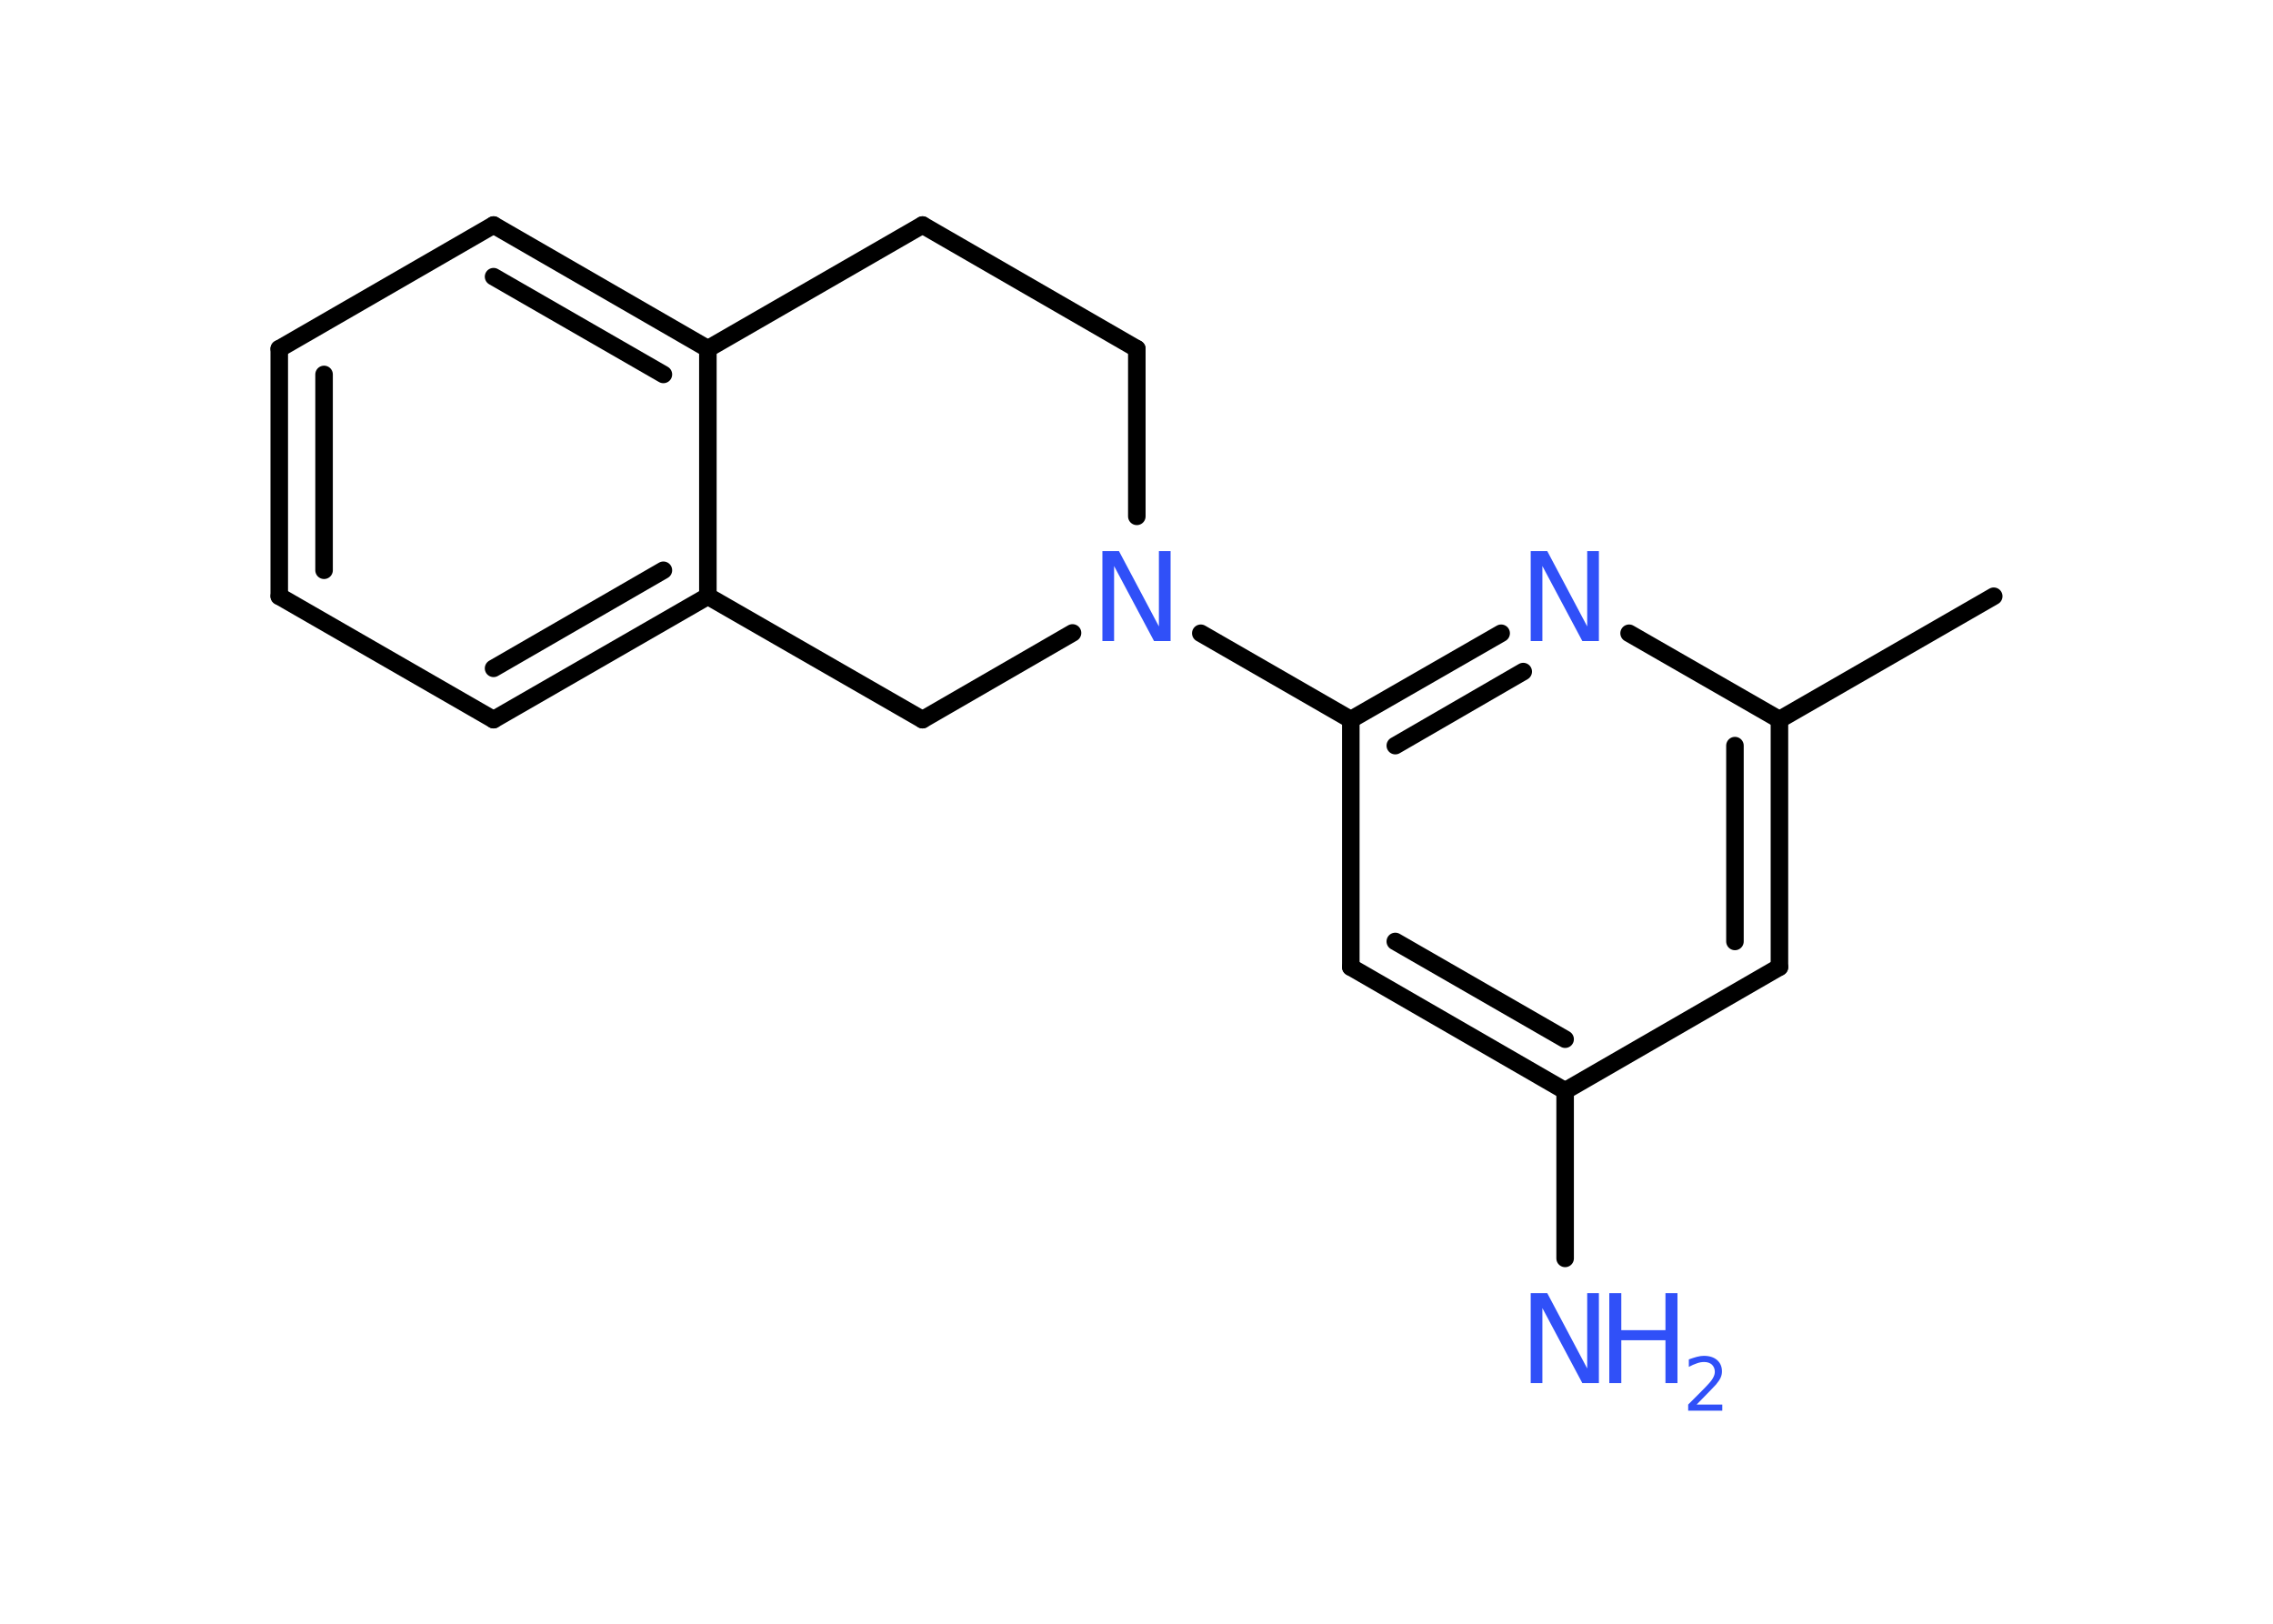 <?xml version='1.0' encoding='UTF-8'?>
<!DOCTYPE svg PUBLIC "-//W3C//DTD SVG 1.1//EN" "http://www.w3.org/Graphics/SVG/1.1/DTD/svg11.dtd">
<svg version='1.2' xmlns='http://www.w3.org/2000/svg' xmlns:xlink='http://www.w3.org/1999/xlink' width='70.0mm' height='50.0mm' viewBox='0 0 70.0 50.0'>
  <desc>Generated by the Chemistry Development Kit (http://github.com/cdk)</desc>
  <g stroke-linecap='round' stroke-linejoin='round' stroke='#000000' stroke-width='.54' fill='#3050F8'>
    <rect x='.0' y='.0' width='70.0' height='50.0' fill='#FFFFFF' stroke='none'/>
    <g id='mol1' class='mol'>
      <line id='mol1bnd1' class='bond' x1='61.4' y1='18.36' x2='54.8' y2='22.16'/>
      <g id='mol1bnd2' class='bond'>
        <line x1='54.8' y1='29.78' x2='54.8' y2='22.16'/>
        <line x1='53.43' y1='28.99' x2='53.43' y2='22.96'/>
      </g>
      <line id='mol1bnd3' class='bond' x1='54.8' y1='29.78' x2='48.2' y2='33.59'/>
      <line id='mol1bnd4' class='bond' x1='48.2' y1='33.59' x2='48.2' y2='38.75'/>
      <g id='mol1bnd5' class='bond'>
        <line x1='41.6' y1='29.78' x2='48.2' y2='33.59'/>
        <line x1='42.97' y1='28.99' x2='48.2' y2='32.0'/>
      </g>
      <line id='mol1bnd6' class='bond' x1='41.6' y1='29.78' x2='41.6' y2='22.16'/>
      <line id='mol1bnd7' class='bond' x1='41.6' y1='22.16' x2='36.98' y2='19.5'/>
      <line id='mol1bnd8' class='bond' x1='35.01' y1='15.9' x2='35.01' y2='10.74'/>
      <line id='mol1bnd9' class='bond' x1='35.01' y1='10.74' x2='28.41' y2='6.93'/>
      <line id='mol1bnd10' class='bond' x1='28.41' y1='6.93' x2='21.8' y2='10.74'/>
      <g id='mol1bnd11' class='bond'>
        <line x1='21.8' y1='10.74' x2='15.2' y2='6.93'/>
        <line x1='20.43' y1='11.53' x2='15.2' y2='8.52'/>
      </g>
      <line id='mol1bnd12' class='bond' x1='15.2' y1='6.93' x2='8.6' y2='10.74'/>
      <g id='mol1bnd13' class='bond'>
        <line x1='8.6' y1='10.74' x2='8.6' y2='18.36'/>
        <line x1='9.98' y1='11.53' x2='9.98' y2='17.56'/>
      </g>
      <line id='mol1bnd14' class='bond' x1='8.6' y1='18.36' x2='15.2' y2='22.16'/>
      <g id='mol1bnd15' class='bond'>
        <line x1='15.2' y1='22.16' x2='21.8' y2='18.36'/>
        <line x1='15.2' y1='20.58' x2='20.43' y2='17.56'/>
      </g>
      <line id='mol1bnd16' class='bond' x1='21.8' y1='10.74' x2='21.8' y2='18.36'/>
      <line id='mol1bnd17' class='bond' x1='21.8' y1='18.36' x2='28.41' y2='22.16'/>
      <line id='mol1bnd18' class='bond' x1='33.03' y1='19.49' x2='28.41' y2='22.16'/>
      <g id='mol1bnd19' class='bond'>
        <line x1='46.23' y1='19.5' x2='41.6' y2='22.16'/>
        <line x1='46.91' y1='20.68' x2='42.97' y2='22.96'/>
      </g>
      <line id='mol1bnd20' class='bond' x1='54.8' y1='22.16' x2='50.17' y2='19.5'/>
      <g id='mol1atm5' class='atom'>
        <path d='M47.15 39.82h.5l1.23 2.32v-2.32h.36v2.77h-.51l-1.23 -2.31v2.31h-.36v-2.77z' stroke='none'/>
        <path d='M49.56 39.82h.37v1.14h1.36v-1.14h.37v2.77h-.37v-1.32h-1.36v1.32h-.37v-2.77z' stroke='none'/>
        <path d='M52.26 43.25h.78v.19h-1.05v-.19q.13 -.13 .35 -.35q.22 -.22 .28 -.29q.11 -.12 .15 -.21q.04 -.08 .04 -.16q.0 -.13 -.09 -.22q-.09 -.08 -.24 -.08q-.11 .0 -.22 .04q-.12 .04 -.25 .11v-.23q.14 -.05 .25 -.08q.12 -.03 .21 -.03q.26 .0 .41 .13q.15 .13 .15 .35q.0 .1 -.04 .19q-.04 .09 -.14 .21q-.03 .03 -.18 .19q-.15 .15 -.42 .43z' stroke='none'/>
      </g>
      <path id='mol1atm8' class='atom' d='M33.96 16.97h.5l1.23 2.32v-2.32h.36v2.77h-.51l-1.23 -2.31v2.31h-.36v-2.77z' stroke='none'/>
      <path id='mol1atm18' class='atom' d='M47.15 16.97h.5l1.23 2.32v-2.32h.36v2.77h-.51l-1.23 -2.31v2.31h-.36v-2.77z' stroke='none'/>
    </g>
  </g>
</svg>
